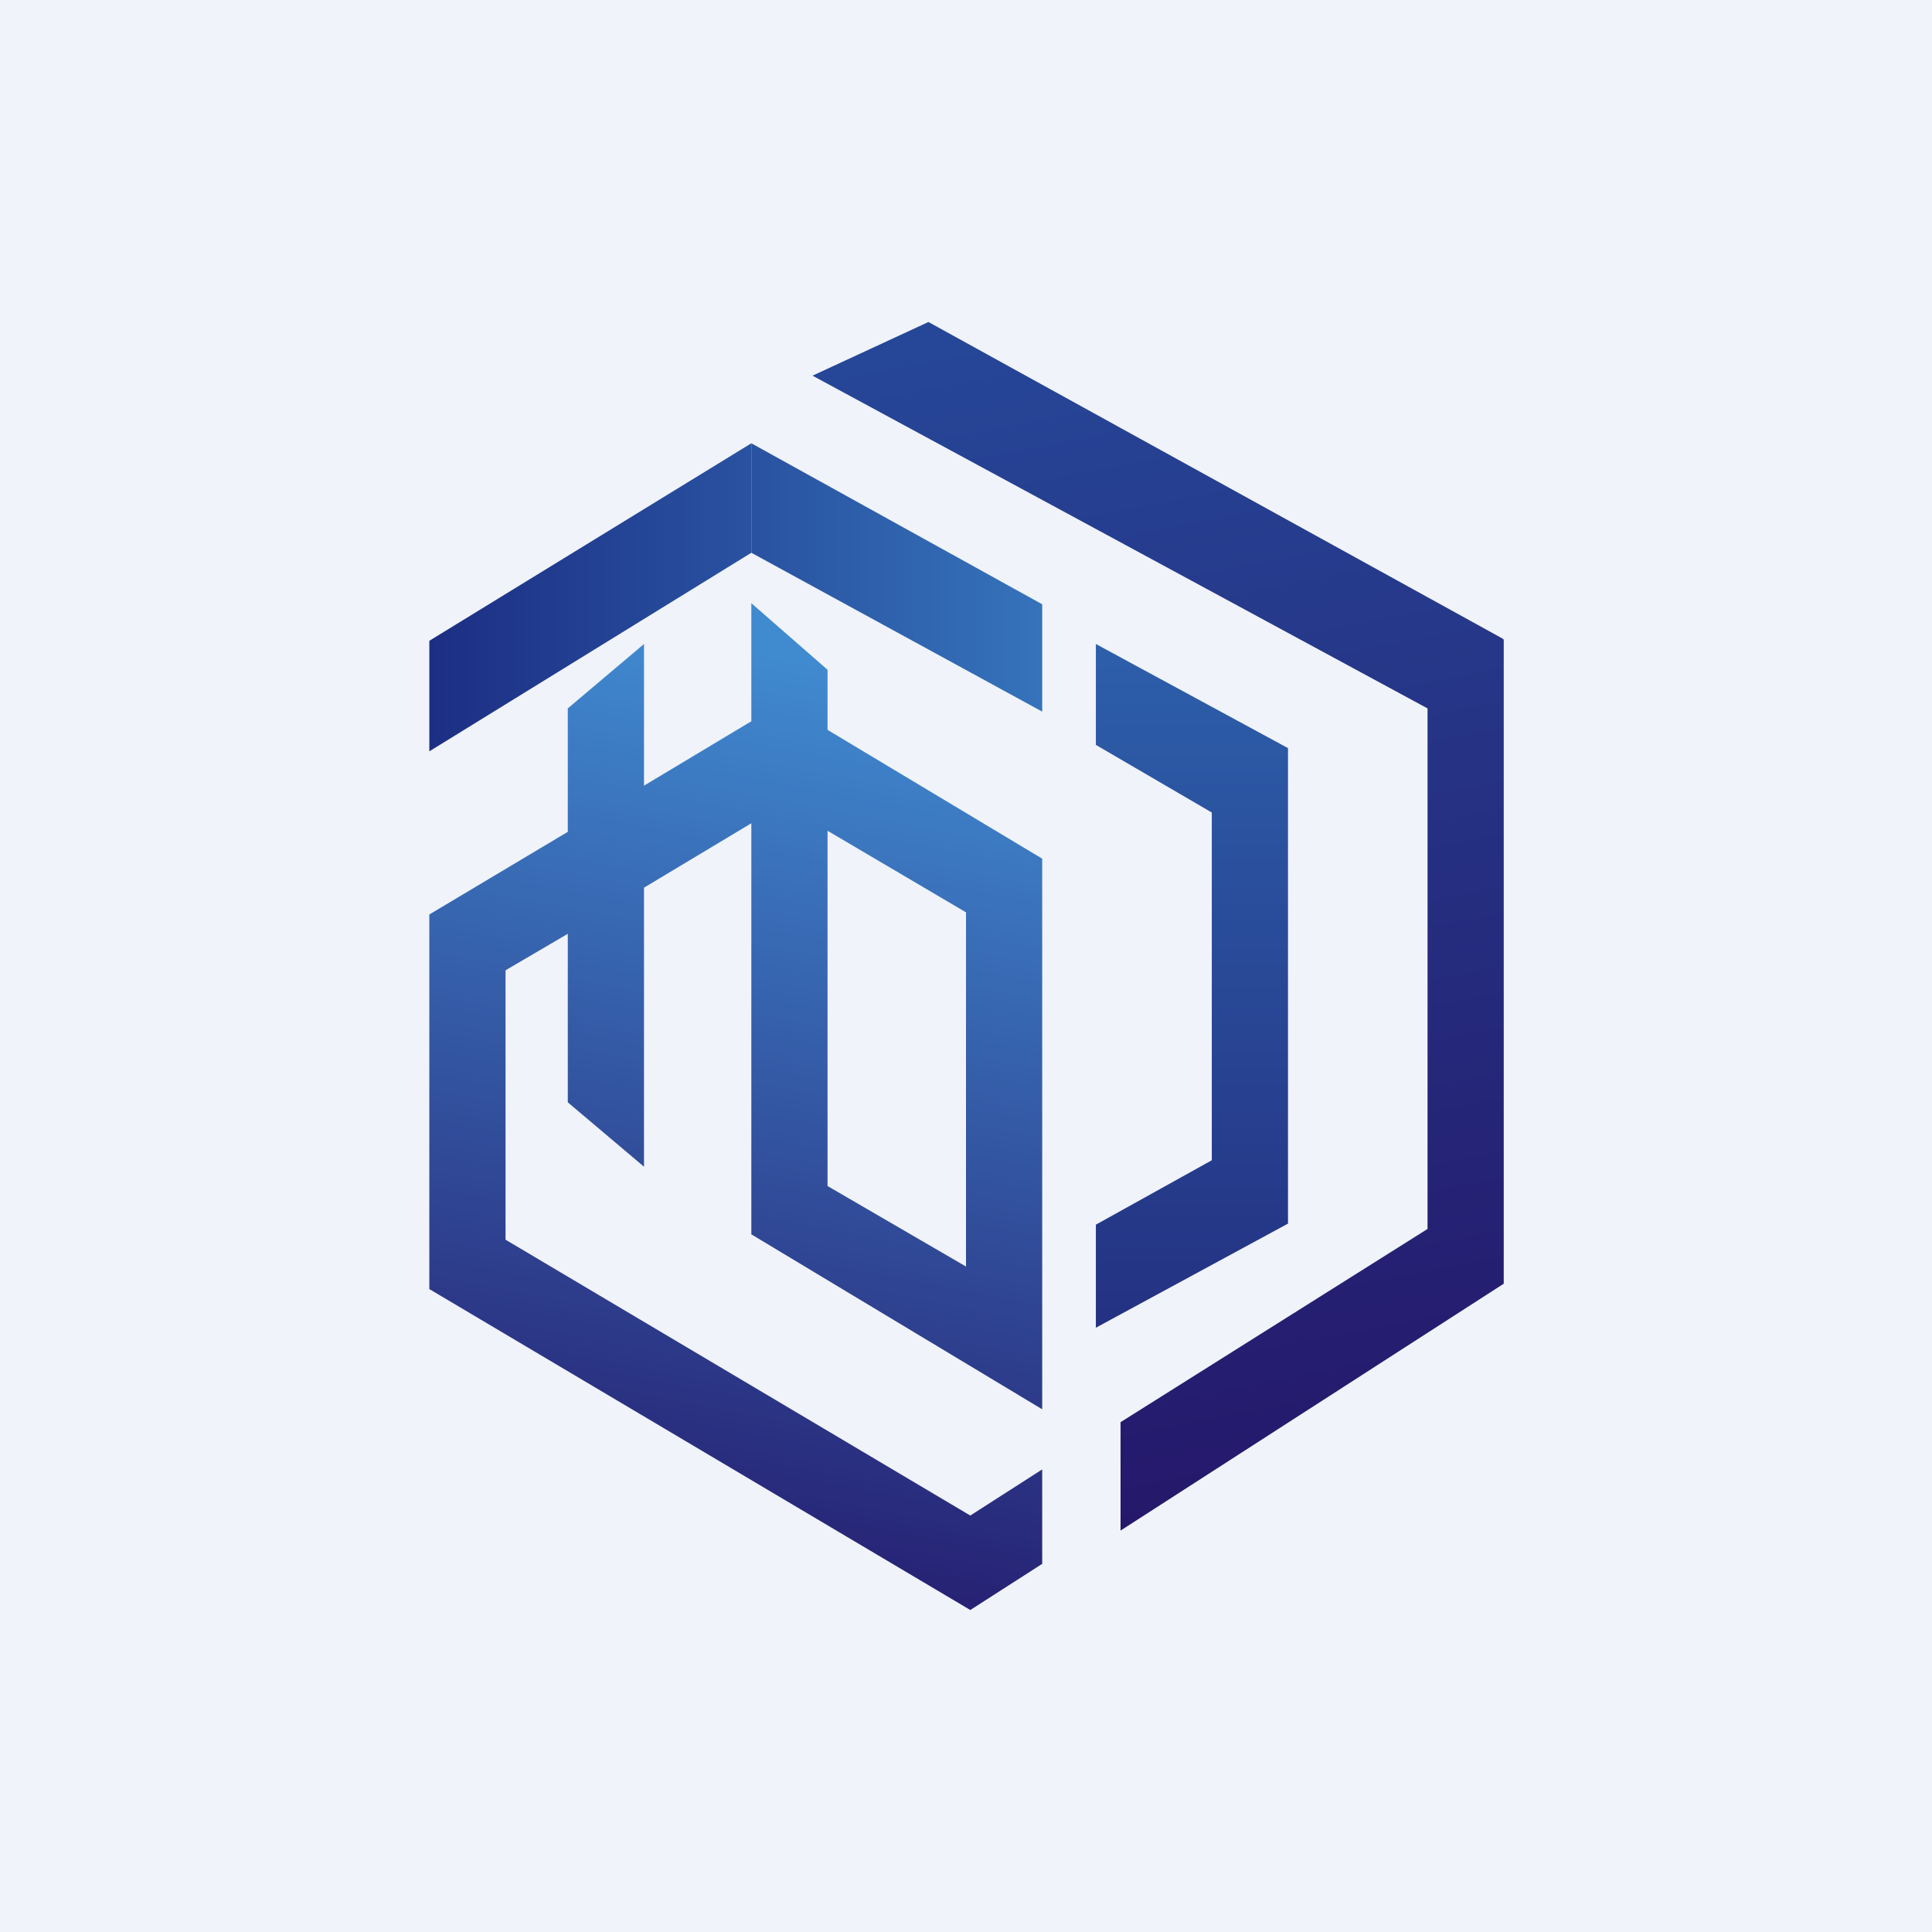 <!-- by TradingView --><svg width="18" height="18" viewBox="0 0 18 18" xmlns="http://www.w3.org/2000/svg"><path fill="#F0F3FA" d="M0 0h18v18H0z"/><path d="M7 4.13 4 5.97V7l3-1.85V4.12Z" fill="url(#a)"/><path d="m7 4.13 2.71 1.5v1L7 5.15V4.12Z" fill="url(#b)"/><path fill-rule="evenodd" d="M7.71 6.24 7 5.62v1.1l-1 .6V6l-.71.6v1.15L4 8.52V12.01L9.04 15l.67-.43v-.88l-.67.43-4.33-2.57V9.04l.58-.34v1.57l.71.6v-2.6l1-.6v3.83l2.71 1.63V8l-2-1.2v-.56Zm0 1.51v3.3L9 11.8v-3.3l-1.29-.76Z" fill="url(#c)"/><path d="M12 6.97 10.21 6v.94l1.08.63v3.24l-1.08.6v.96L12 11.4V6.97Z" fill="url(#d)"/><path d="M14 5.95 8.65 3l-1.08.5L13.3 6.6v4.85l-2.86 1.8v1.01l3.57-2.3v-6Z" fill="url(#e)"/><defs><linearGradient id="a" x1="9.71" y1="5.63" x2="4" y2="5.63" gradientUnits="userSpaceOnUse"><stop stop-color="#3573BB"/><stop offset="1" stop-color="#1C2E83"/></linearGradient><linearGradient id="b" x1="9.71" y1="5.63" x2="4" y2="5.63" gradientUnits="userSpaceOnUse"><stop stop-color="#3573BB"/><stop offset="1" stop-color="#1C2E83"/></linearGradient><linearGradient id="c" x1="8.5" y1="6.35" x2="6.83" y2="14.99" gradientUnits="userSpaceOnUse"><stop stop-color="#408AD0"/><stop offset="1" stop-color="#251C6F"/></linearGradient><linearGradient id="d" x1="11.32" y1="6" x2="11.32" y2="12.38" gradientUnits="userSpaceOnUse"><stop stop-color="#2D5FAA"/><stop offset="1" stop-color="#243182"/></linearGradient><linearGradient id="e" x1="8.78" y1="2.98" x2="10.93" y2="14.15" gradientUnits="userSpaceOnUse"><stop stop-color="#264798"/><stop offset="1" stop-color="#25186B"/></linearGradient></defs></svg>